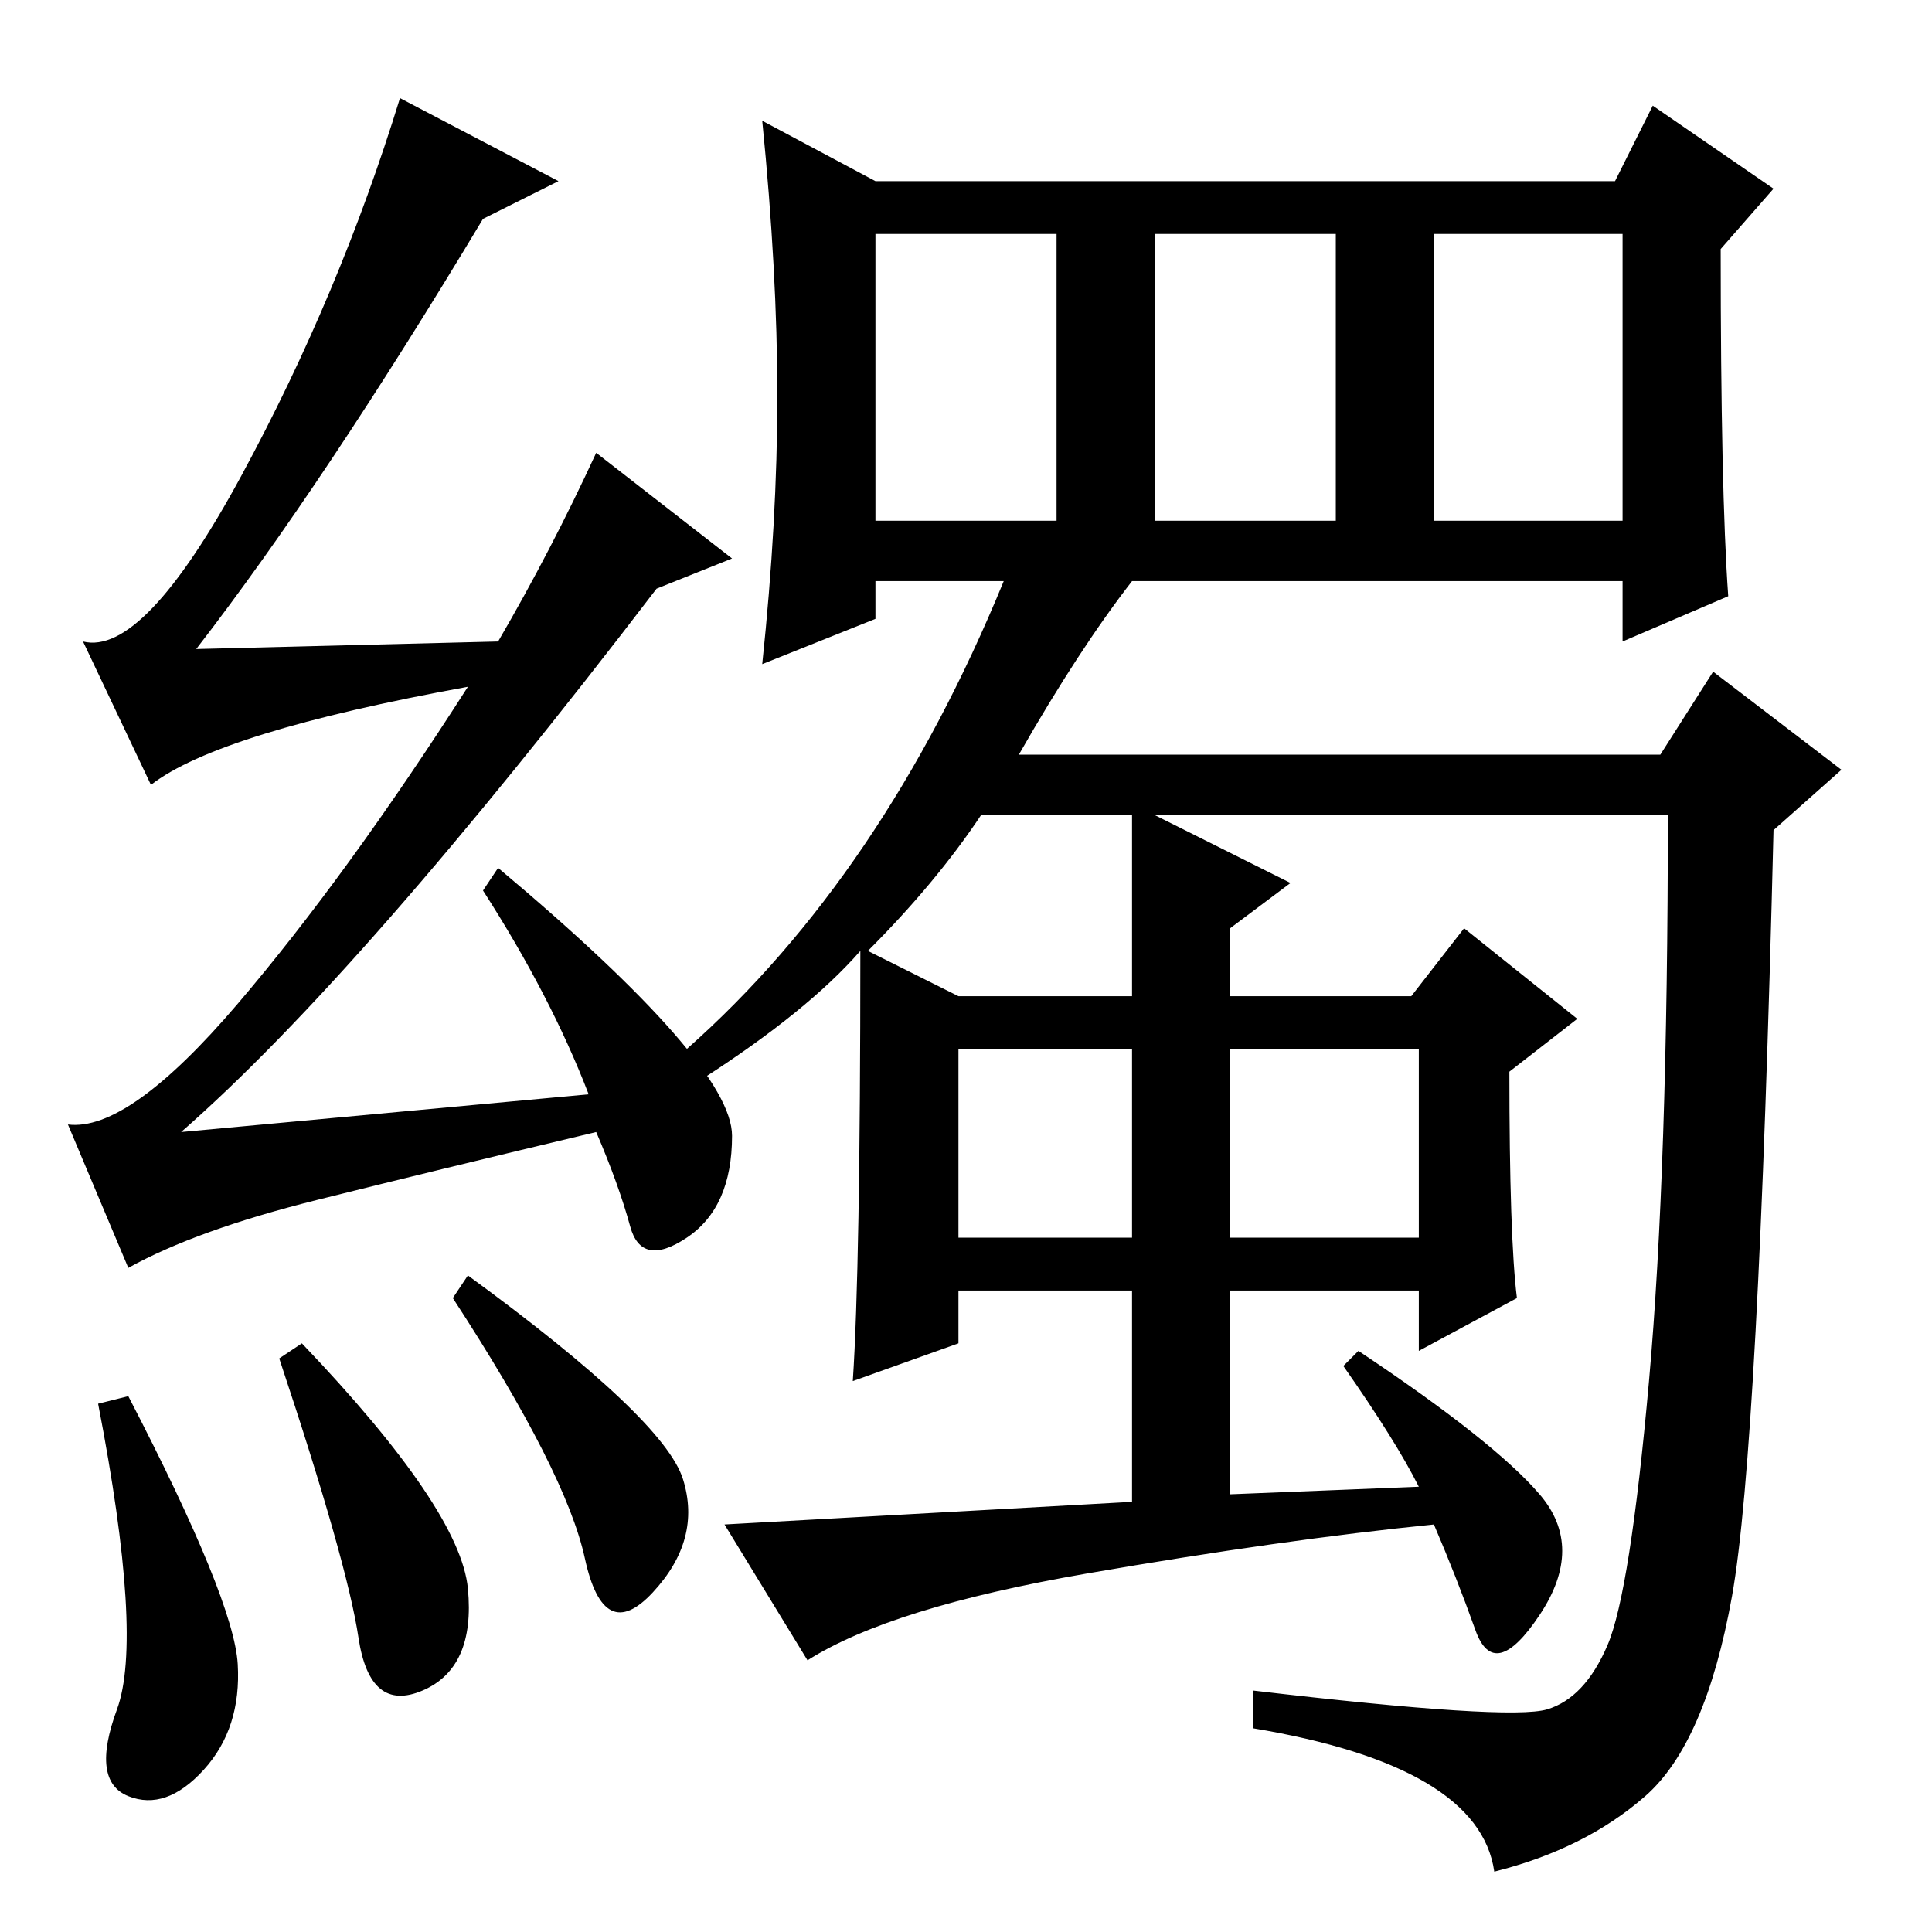 <?xml version="1.0" standalone="no"?>
<!DOCTYPE svg PUBLIC "-//W3C//DTD SVG 1.1//EN" "http://www.w3.org/Graphics/SVG/1.1/DTD/svg11.dtd" >
<svg xmlns="http://www.w3.org/2000/svg" xmlns:xlink="http://www.w3.org/1999/xlink" version="1.1" viewBox="0 -36 256 256">
  <g transform="matrix(1 0 0 -1 0 220)">
   <path fill="currentColor"
d="M115 130l12 -6h23v24h-20q-6 -9 -15 -18zM127 92h23v25h-23v-25zM116 187h24v38h-24v-38zM114 130q-7 -8 -21 -17l-2 4q26 23 42 62h-17v-5l-15 -6q2 19 2 35.5t-2 36.5l15 -8h98l5 10l16 -11l-7 -8q0 -32 1 -46l-14 -6v8h-65q-7 -9 -15 -23h85l7 11l17 -13l-9 -8
q-2 -82 -5.5 -101.5t-11.5 -26.5t-20 -10q-2 14 -32 19v5q34 -4 39 -2.5t8 8.5t5.5 35t2.5 75h-68l18 -9l-8 -6v-9h24l7 9l15 -12l-9 -7q0 -22 1 -30l-13 -7v8h-25v-27l25 1q-3 6 -10 16l2 2q18 -12 24 -19t0 -16t-8.5 -2t-5.5 14q-20 -2 -46 -6.5t-37 -11.5l-11 18l54 3v28
h-23v-7l-14 -5q1 15 1 57zM153 187h24v38h-24v-38zM190 187h25v38h-25v-38zM163 92h25v25h-25v-25zM17 71q14 -27 14.5 -35.5t-4.5 -14t-10 -3.5t-1.5 11.5t-2.5 40.5zM37 76l3 2q21 -22 22 -32.5t-6 -13.5t-8.5 7t-10.5 37zM62 87q26 -19 28.5 -27t-4 -15t-9 4.5
t-17.5 34.5zM64 227q-21 -35 -38 -57l40 1q7 12 13 25l18 -14l-10 -4q-39 -51 -63 -72l54 5q-5 13 -14 27l2 3q31 -26 31 -35.5t-6 -13.5t-7.5 1.5t-4.5 12.5q-21 -5 -37 -9t-25 -9l-8 19q8 -1 22.5 16t30.5 42q-33 -6 -42 -13l-9 19q8 -2 21 22t21 50l21 -11z" />
  </g>

</svg>
